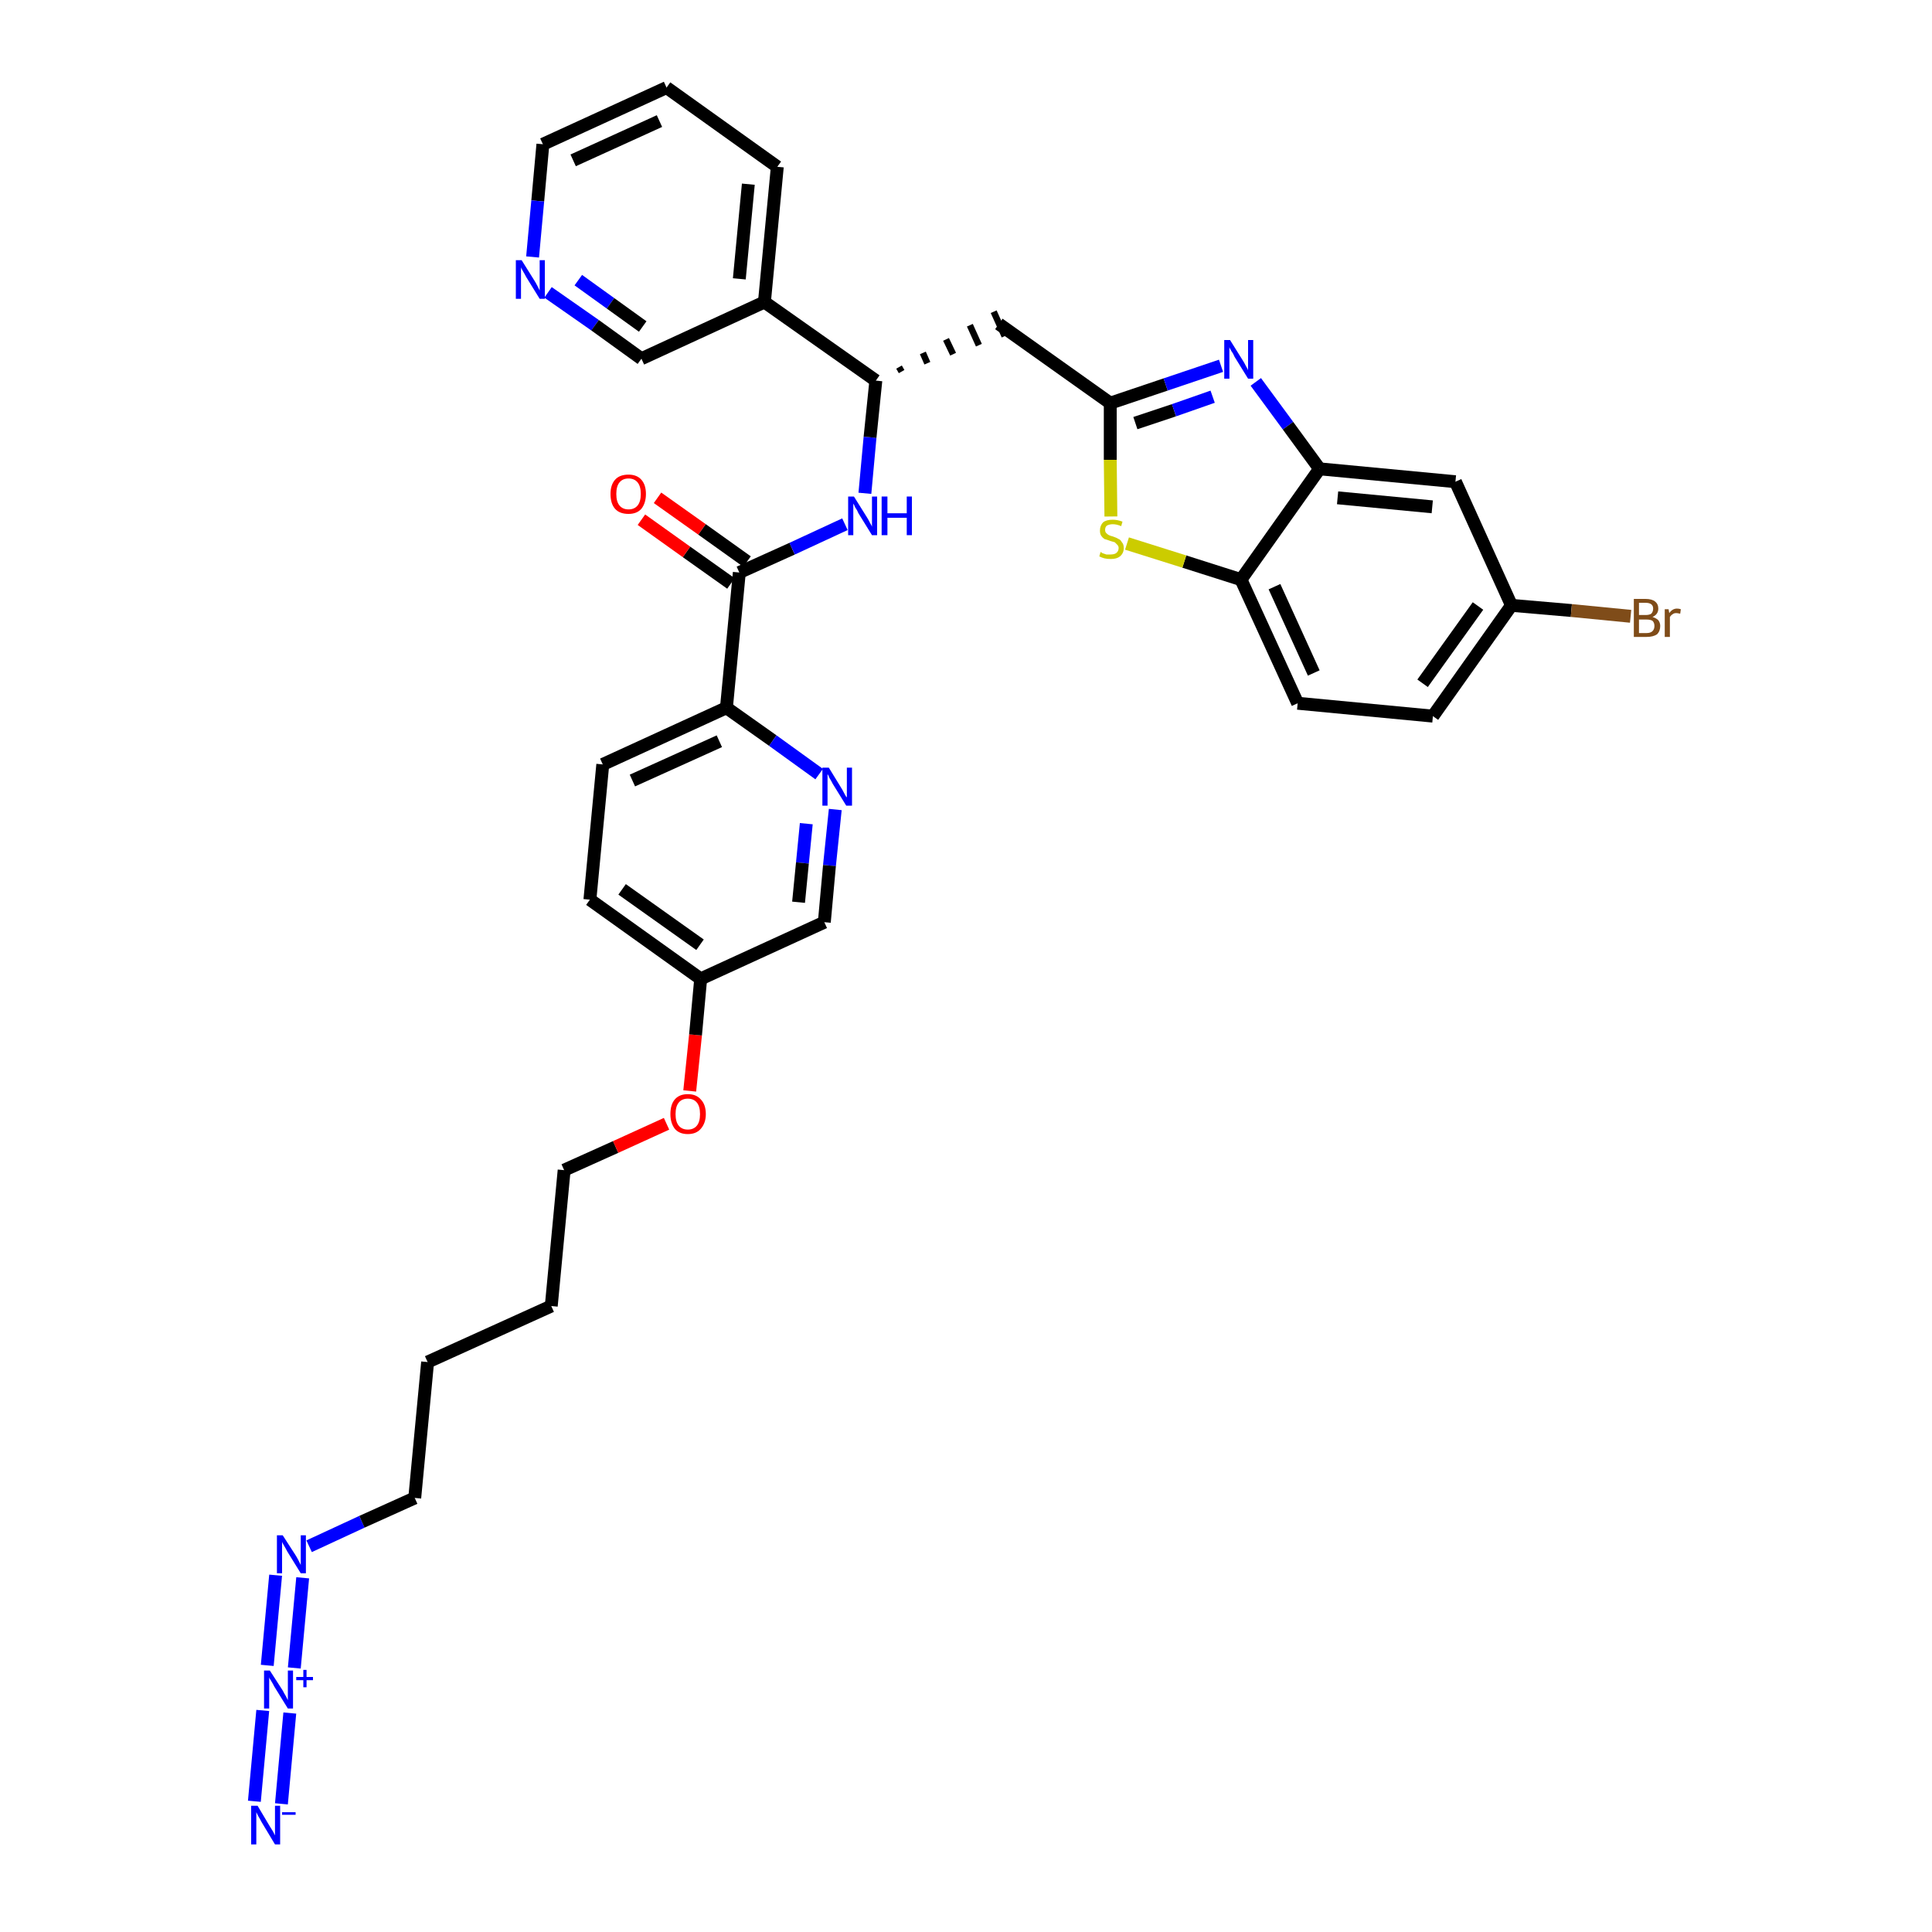 <?xml version='1.0' encoding='iso-8859-1'?>
<svg version='1.1' baseProfile='full'
              xmlns='http://www.w3.org/2000/svg'
                      xmlns:rdkit='http://www.rdkit.org/xml'
                      xmlns:xlink='http://www.w3.org/1999/xlink'
                  xml:space='preserve'
width='300px' height='300px' viewBox='0 0 300 300'>
<!-- END OF HEADER -->
<path class='bond-0 atom-0 atom-1' d='M 43.7,280.1 L 45.0,266.0' style='fill:none;fill-rule:evenodd;stroke:#0000FF;stroke-width:2.0px;stroke-linecap:butt;stroke-linejoin:miter;stroke-opacity:1' />
<path class='bond-0 atom-0 atom-1' d='M 39.5,279.7 L 40.8,265.6' style='fill:none;fill-rule:evenodd;stroke:#0000FF;stroke-width:2.0px;stroke-linecap:butt;stroke-linejoin:miter;stroke-opacity:1' />
<path class='bond-1 atom-1 atom-2' d='M 45.7,259.0 L 47.0,245.0' style='fill:none;fill-rule:evenodd;stroke:#0000FF;stroke-width:2.0px;stroke-linecap:butt;stroke-linejoin:miter;stroke-opacity:1' />
<path class='bond-1 atom-1 atom-2' d='M 41.5,258.6 L 42.8,244.6' style='fill:none;fill-rule:evenodd;stroke:#0000FF;stroke-width:2.0px;stroke-linecap:butt;stroke-linejoin:miter;stroke-opacity:1' />
<path class='bond-2 atom-2 atom-3' d='M 48.0,240.1 L 56.2,236.3' style='fill:none;fill-rule:evenodd;stroke:#0000FF;stroke-width:2.0px;stroke-linecap:butt;stroke-linejoin:miter;stroke-opacity:1' />
<path class='bond-2 atom-2 atom-3' d='M 56.2,236.3 L 64.4,232.6' style='fill:none;fill-rule:evenodd;stroke:#000000;stroke-width:2.0px;stroke-linecap:butt;stroke-linejoin:miter;stroke-opacity:1' />
<path class='bond-3 atom-3 atom-4' d='M 64.4,232.6 L 66.4,211.5' style='fill:none;fill-rule:evenodd;stroke:#000000;stroke-width:2.0px;stroke-linecap:butt;stroke-linejoin:miter;stroke-opacity:1' />
<path class='bond-4 atom-4 atom-5' d='M 66.4,211.5 L 85.6,202.8' style='fill:none;fill-rule:evenodd;stroke:#000000;stroke-width:2.0px;stroke-linecap:butt;stroke-linejoin:miter;stroke-opacity:1' />
<path class='bond-5 atom-5 atom-6' d='M 85.6,202.8 L 87.6,181.7' style='fill:none;fill-rule:evenodd;stroke:#000000;stroke-width:2.0px;stroke-linecap:butt;stroke-linejoin:miter;stroke-opacity:1' />
<path class='bond-6 atom-6 atom-7' d='M 87.6,181.7 L 95.6,178.1' style='fill:none;fill-rule:evenodd;stroke:#000000;stroke-width:2.0px;stroke-linecap:butt;stroke-linejoin:miter;stroke-opacity:1' />
<path class='bond-6 atom-6 atom-7' d='M 95.6,178.1 L 103.5,174.5' style='fill:none;fill-rule:evenodd;stroke:#FF0000;stroke-width:2.0px;stroke-linecap:butt;stroke-linejoin:miter;stroke-opacity:1' />
<path class='bond-7 atom-7 atom-8' d='M 107.1,169.4 L 108.0,160.7' style='fill:none;fill-rule:evenodd;stroke:#FF0000;stroke-width:2.0px;stroke-linecap:butt;stroke-linejoin:miter;stroke-opacity:1' />
<path class='bond-7 atom-7 atom-8' d='M 108.0,160.7 L 108.8,152.0' style='fill:none;fill-rule:evenodd;stroke:#000000;stroke-width:2.0px;stroke-linecap:butt;stroke-linejoin:miter;stroke-opacity:1' />
<path class='bond-8 atom-8 atom-9' d='M 108.8,152.0 L 91.6,139.7' style='fill:none;fill-rule:evenodd;stroke:#000000;stroke-width:2.0px;stroke-linecap:butt;stroke-linejoin:miter;stroke-opacity:1' />
<path class='bond-8 atom-8 atom-9' d='M 108.7,146.7 L 96.6,138.1' style='fill:none;fill-rule:evenodd;stroke:#000000;stroke-width:2.0px;stroke-linecap:butt;stroke-linejoin:miter;stroke-opacity:1' />
<path class='bond-34 atom-34 atom-8' d='M 128.0,143.2 L 108.8,152.0' style='fill:none;fill-rule:evenodd;stroke:#000000;stroke-width:2.0px;stroke-linecap:butt;stroke-linejoin:miter;stroke-opacity:1' />
<path class='bond-9 atom-9 atom-10' d='M 91.6,139.7 L 93.6,118.7' style='fill:none;fill-rule:evenodd;stroke:#000000;stroke-width:2.0px;stroke-linecap:butt;stroke-linejoin:miter;stroke-opacity:1' />
<path class='bond-10 atom-10 atom-11' d='M 93.6,118.7 L 112.8,109.9' style='fill:none;fill-rule:evenodd;stroke:#000000;stroke-width:2.0px;stroke-linecap:butt;stroke-linejoin:miter;stroke-opacity:1' />
<path class='bond-10 atom-10 atom-11' d='M 98.2,121.2 L 111.7,115.1' style='fill:none;fill-rule:evenodd;stroke:#000000;stroke-width:2.0px;stroke-linecap:butt;stroke-linejoin:miter;stroke-opacity:1' />
<path class='bond-11 atom-11 atom-12' d='M 112.8,109.9 L 114.8,88.9' style='fill:none;fill-rule:evenodd;stroke:#000000;stroke-width:2.0px;stroke-linecap:butt;stroke-linejoin:miter;stroke-opacity:1' />
<path class='bond-32 atom-11 atom-33' d='M 112.8,109.9 L 120.0,115.0' style='fill:none;fill-rule:evenodd;stroke:#000000;stroke-width:2.0px;stroke-linecap:butt;stroke-linejoin:miter;stroke-opacity:1' />
<path class='bond-32 atom-11 atom-33' d='M 120.0,115.0 L 127.2,120.2' style='fill:none;fill-rule:evenodd;stroke:#0000FF;stroke-width:2.0px;stroke-linecap:butt;stroke-linejoin:miter;stroke-opacity:1' />
<path class='bond-12 atom-12 atom-13' d='M 116.0,87.2 L 109.0,82.2' style='fill:none;fill-rule:evenodd;stroke:#000000;stroke-width:2.0px;stroke-linecap:butt;stroke-linejoin:miter;stroke-opacity:1' />
<path class='bond-12 atom-12 atom-13' d='M 109.0,82.2 L 102.1,77.3' style='fill:none;fill-rule:evenodd;stroke:#FF0000;stroke-width:2.0px;stroke-linecap:butt;stroke-linejoin:miter;stroke-opacity:1' />
<path class='bond-12 atom-12 atom-13' d='M 113.5,90.6 L 106.6,85.7' style='fill:none;fill-rule:evenodd;stroke:#000000;stroke-width:2.0px;stroke-linecap:butt;stroke-linejoin:miter;stroke-opacity:1' />
<path class='bond-12 atom-12 atom-13' d='M 106.6,85.7 L 99.6,80.7' style='fill:none;fill-rule:evenodd;stroke:#FF0000;stroke-width:2.0px;stroke-linecap:butt;stroke-linejoin:miter;stroke-opacity:1' />
<path class='bond-13 atom-12 atom-14' d='M 114.8,88.9 L 123.0,85.2' style='fill:none;fill-rule:evenodd;stroke:#000000;stroke-width:2.0px;stroke-linecap:butt;stroke-linejoin:miter;stroke-opacity:1' />
<path class='bond-13 atom-12 atom-14' d='M 123.0,85.2 L 131.2,81.4' style='fill:none;fill-rule:evenodd;stroke:#0000FF;stroke-width:2.0px;stroke-linecap:butt;stroke-linejoin:miter;stroke-opacity:1' />
<path class='bond-14 atom-14 atom-15' d='M 134.3,76.6 L 135.1,67.9' style='fill:none;fill-rule:evenodd;stroke:#0000FF;stroke-width:2.0px;stroke-linecap:butt;stroke-linejoin:miter;stroke-opacity:1' />
<path class='bond-14 atom-14 atom-15' d='M 135.1,67.9 L 136.0,59.1' style='fill:none;fill-rule:evenodd;stroke:#000000;stroke-width:2.0px;stroke-linecap:butt;stroke-linejoin:miter;stroke-opacity:1' />
<path class='bond-15 atom-15 atom-16' d='M 140.0,57.7 L 139.6,57.0' style='fill:none;fill-rule:evenodd;stroke:#000000;stroke-width:1.0px;stroke-linecap:butt;stroke-linejoin:miter;stroke-opacity:1' />
<path class='bond-15 atom-15 atom-16' d='M 144.0,56.4 L 143.3,54.8' style='fill:none;fill-rule:evenodd;stroke:#000000;stroke-width:1.0px;stroke-linecap:butt;stroke-linejoin:miter;stroke-opacity:1' />
<path class='bond-15 atom-15 atom-16' d='M 148.0,55.0 L 146.9,52.7' style='fill:none;fill-rule:evenodd;stroke:#000000;stroke-width:1.0px;stroke-linecap:butt;stroke-linejoin:miter;stroke-opacity:1' />
<path class='bond-15 atom-15 atom-16' d='M 152.0,53.6 L 150.6,50.5' style='fill:none;fill-rule:evenodd;stroke:#000000;stroke-width:1.0px;stroke-linecap:butt;stroke-linejoin:miter;stroke-opacity:1' />
<path class='bond-15 atom-15 atom-16' d='M 156.0,52.2 L 154.3,48.4' style='fill:none;fill-rule:evenodd;stroke:#000000;stroke-width:1.0px;stroke-linecap:butt;stroke-linejoin:miter;stroke-opacity:1' />
<path class='bond-26 atom-15 atom-27' d='M 136.0,59.1 L 118.7,46.9' style='fill:none;fill-rule:evenodd;stroke:#000000;stroke-width:2.0px;stroke-linecap:butt;stroke-linejoin:miter;stroke-opacity:1' />
<path class='bond-16 atom-16 atom-17' d='M 155.1,50.3 L 172.4,62.6' style='fill:none;fill-rule:evenodd;stroke:#000000;stroke-width:2.0px;stroke-linecap:butt;stroke-linejoin:miter;stroke-opacity:1' />
<path class='bond-17 atom-17 atom-18' d='M 172.4,62.6 L 181.0,59.7' style='fill:none;fill-rule:evenodd;stroke:#000000;stroke-width:2.0px;stroke-linecap:butt;stroke-linejoin:miter;stroke-opacity:1' />
<path class='bond-17 atom-17 atom-18' d='M 181.0,59.7 L 189.6,56.8' style='fill:none;fill-rule:evenodd;stroke:#0000FF;stroke-width:2.0px;stroke-linecap:butt;stroke-linejoin:miter;stroke-opacity:1' />
<path class='bond-17 atom-17 atom-18' d='M 176.3,65.7 L 182.3,63.7' style='fill:none;fill-rule:evenodd;stroke:#000000;stroke-width:2.0px;stroke-linecap:butt;stroke-linejoin:miter;stroke-opacity:1' />
<path class='bond-17 atom-17 atom-18' d='M 182.3,63.7 L 188.3,61.6' style='fill:none;fill-rule:evenodd;stroke:#0000FF;stroke-width:2.0px;stroke-linecap:butt;stroke-linejoin:miter;stroke-opacity:1' />
<path class='bond-35 atom-26 atom-17' d='M 172.5,80.2 L 172.4,71.4' style='fill:none;fill-rule:evenodd;stroke:#CCCC00;stroke-width:2.0px;stroke-linecap:butt;stroke-linejoin:miter;stroke-opacity:1' />
<path class='bond-35 atom-26 atom-17' d='M 172.4,71.4 L 172.4,62.6' style='fill:none;fill-rule:evenodd;stroke:#000000;stroke-width:2.0px;stroke-linecap:butt;stroke-linejoin:miter;stroke-opacity:1' />
<path class='bond-18 atom-18 atom-19' d='M 195.0,59.3 L 200.0,66.1' style='fill:none;fill-rule:evenodd;stroke:#0000FF;stroke-width:2.0px;stroke-linecap:butt;stroke-linejoin:miter;stroke-opacity:1' />
<path class='bond-18 atom-18 atom-19' d='M 200.0,66.1 L 204.9,72.8' style='fill:none;fill-rule:evenodd;stroke:#000000;stroke-width:2.0px;stroke-linecap:butt;stroke-linejoin:miter;stroke-opacity:1' />
<path class='bond-19 atom-19 atom-20' d='M 204.9,72.8 L 226.0,74.8' style='fill:none;fill-rule:evenodd;stroke:#000000;stroke-width:2.0px;stroke-linecap:butt;stroke-linejoin:miter;stroke-opacity:1' />
<path class='bond-19 atom-19 atom-20' d='M 207.7,77.3 L 222.4,78.7' style='fill:none;fill-rule:evenodd;stroke:#000000;stroke-width:2.0px;stroke-linecap:butt;stroke-linejoin:miter;stroke-opacity:1' />
<path class='bond-37 atom-25 atom-19' d='M 192.7,90.0 L 204.9,72.8' style='fill:none;fill-rule:evenodd;stroke:#000000;stroke-width:2.0px;stroke-linecap:butt;stroke-linejoin:miter;stroke-opacity:1' />
<path class='bond-20 atom-20 atom-21' d='M 226.0,74.8 L 234.7,94.0' style='fill:none;fill-rule:evenodd;stroke:#000000;stroke-width:2.0px;stroke-linecap:butt;stroke-linejoin:miter;stroke-opacity:1' />
<path class='bond-21 atom-21 atom-22' d='M 234.7,94.0 L 244.0,94.8' style='fill:none;fill-rule:evenodd;stroke:#000000;stroke-width:2.0px;stroke-linecap:butt;stroke-linejoin:miter;stroke-opacity:1' />
<path class='bond-21 atom-21 atom-22' d='M 244.0,94.8 L 253.2,95.7' style='fill:none;fill-rule:evenodd;stroke:#7F4C19;stroke-width:2.0px;stroke-linecap:butt;stroke-linejoin:miter;stroke-opacity:1' />
<path class='bond-22 atom-21 atom-23' d='M 234.7,94.0 L 222.5,111.2' style='fill:none;fill-rule:evenodd;stroke:#000000;stroke-width:2.0px;stroke-linecap:butt;stroke-linejoin:miter;stroke-opacity:1' />
<path class='bond-22 atom-21 atom-23' d='M 229.5,94.1 L 220.9,106.1' style='fill:none;fill-rule:evenodd;stroke:#000000;stroke-width:2.0px;stroke-linecap:butt;stroke-linejoin:miter;stroke-opacity:1' />
<path class='bond-23 atom-23 atom-24' d='M 222.5,111.2 L 201.5,109.2' style='fill:none;fill-rule:evenodd;stroke:#000000;stroke-width:2.0px;stroke-linecap:butt;stroke-linejoin:miter;stroke-opacity:1' />
<path class='bond-24 atom-24 atom-25' d='M 201.5,109.2 L 192.7,90.0' style='fill:none;fill-rule:evenodd;stroke:#000000;stroke-width:2.0px;stroke-linecap:butt;stroke-linejoin:miter;stroke-opacity:1' />
<path class='bond-24 atom-24 atom-25' d='M 204.0,104.5 L 197.9,91.1' style='fill:none;fill-rule:evenodd;stroke:#000000;stroke-width:2.0px;stroke-linecap:butt;stroke-linejoin:miter;stroke-opacity:1' />
<path class='bond-25 atom-25 atom-26' d='M 192.7,90.0 L 183.9,87.2' style='fill:none;fill-rule:evenodd;stroke:#000000;stroke-width:2.0px;stroke-linecap:butt;stroke-linejoin:miter;stroke-opacity:1' />
<path class='bond-25 atom-25 atom-26' d='M 183.9,87.2 L 175.0,84.4' style='fill:none;fill-rule:evenodd;stroke:#CCCC00;stroke-width:2.0px;stroke-linecap:butt;stroke-linejoin:miter;stroke-opacity:1' />
<path class='bond-27 atom-27 atom-28' d='M 118.7,46.9 L 120.7,25.9' style='fill:none;fill-rule:evenodd;stroke:#000000;stroke-width:2.0px;stroke-linecap:butt;stroke-linejoin:miter;stroke-opacity:1' />
<path class='bond-27 atom-27 atom-28' d='M 114.8,43.3 L 116.2,28.6' style='fill:none;fill-rule:evenodd;stroke:#000000;stroke-width:2.0px;stroke-linecap:butt;stroke-linejoin:miter;stroke-opacity:1' />
<path class='bond-36 atom-32 atom-27' d='M 99.6,55.7 L 118.7,46.9' style='fill:none;fill-rule:evenodd;stroke:#000000;stroke-width:2.0px;stroke-linecap:butt;stroke-linejoin:miter;stroke-opacity:1' />
<path class='bond-28 atom-28 atom-29' d='M 120.7,25.9 L 103.5,13.6' style='fill:none;fill-rule:evenodd;stroke:#000000;stroke-width:2.0px;stroke-linecap:butt;stroke-linejoin:miter;stroke-opacity:1' />
<path class='bond-29 atom-29 atom-30' d='M 103.5,13.6 L 84.3,22.4' style='fill:none;fill-rule:evenodd;stroke:#000000;stroke-width:2.0px;stroke-linecap:butt;stroke-linejoin:miter;stroke-opacity:1' />
<path class='bond-29 atom-29 atom-30' d='M 102.4,18.8 L 89.0,24.9' style='fill:none;fill-rule:evenodd;stroke:#000000;stroke-width:2.0px;stroke-linecap:butt;stroke-linejoin:miter;stroke-opacity:1' />
<path class='bond-30 atom-30 atom-31' d='M 84.3,22.4 L 83.5,31.2' style='fill:none;fill-rule:evenodd;stroke:#000000;stroke-width:2.0px;stroke-linecap:butt;stroke-linejoin:miter;stroke-opacity:1' />
<path class='bond-30 atom-30 atom-31' d='M 83.5,31.2 L 82.7,39.9' style='fill:none;fill-rule:evenodd;stroke:#0000FF;stroke-width:2.0px;stroke-linecap:butt;stroke-linejoin:miter;stroke-opacity:1' />
<path class='bond-31 atom-31 atom-32' d='M 85.1,45.4 L 92.4,50.5' style='fill:none;fill-rule:evenodd;stroke:#0000FF;stroke-width:2.0px;stroke-linecap:butt;stroke-linejoin:miter;stroke-opacity:1' />
<path class='bond-31 atom-31 atom-32' d='M 92.4,50.5 L 99.6,55.7' style='fill:none;fill-rule:evenodd;stroke:#000000;stroke-width:2.0px;stroke-linecap:butt;stroke-linejoin:miter;stroke-opacity:1' />
<path class='bond-31 atom-31 atom-32' d='M 89.8,43.5 L 94.8,47.1' style='fill:none;fill-rule:evenodd;stroke:#0000FF;stroke-width:2.0px;stroke-linecap:butt;stroke-linejoin:miter;stroke-opacity:1' />
<path class='bond-31 atom-31 atom-32' d='M 94.8,47.1 L 99.8,50.7' style='fill:none;fill-rule:evenodd;stroke:#000000;stroke-width:2.0px;stroke-linecap:butt;stroke-linejoin:miter;stroke-opacity:1' />
<path class='bond-33 atom-33 atom-34' d='M 129.7,125.7 L 128.8,134.4' style='fill:none;fill-rule:evenodd;stroke:#0000FF;stroke-width:2.0px;stroke-linecap:butt;stroke-linejoin:miter;stroke-opacity:1' />
<path class='bond-33 atom-33 atom-34' d='M 128.8,134.4 L 128.0,143.2' style='fill:none;fill-rule:evenodd;stroke:#000000;stroke-width:2.0px;stroke-linecap:butt;stroke-linejoin:miter;stroke-opacity:1' />
<path class='bond-33 atom-33 atom-34' d='M 125.2,127.9 L 124.6,134.0' style='fill:none;fill-rule:evenodd;stroke:#0000FF;stroke-width:2.0px;stroke-linecap:butt;stroke-linejoin:miter;stroke-opacity:1' />
<path class='bond-33 atom-33 atom-34' d='M 124.6,134.0 L 124.0,140.1' style='fill:none;fill-rule:evenodd;stroke:#000000;stroke-width:2.0px;stroke-linecap:butt;stroke-linejoin:miter;stroke-opacity:1' />
<path  class='atom-0' d='M 40.0 280.4
L 41.9 283.6
Q 42.1 283.9, 42.4 284.4
Q 42.7 285.0, 42.7 285.0
L 42.7 280.4
L 43.5 280.4
L 43.5 286.4
L 42.7 286.4
L 40.6 282.9
Q 40.4 282.5, 40.1 282.0
Q 39.9 281.6, 39.8 281.4
L 39.8 286.4
L 39.0 286.4
L 39.0 280.4
L 40.0 280.4
' fill='#0000FF'/>
<path  class='atom-0' d='M 43.8 281.4
L 45.9 281.4
L 45.9 281.8
L 43.8 281.8
L 43.8 281.4
' fill='#0000FF'/>
<path  class='atom-1' d='M 41.9 259.4
L 43.9 262.5
Q 44.1 262.9, 44.4 263.4
Q 44.7 264.0, 44.7 264.0
L 44.7 259.4
L 45.5 259.4
L 45.5 265.3
L 44.7 265.3
L 42.6 261.9
Q 42.4 261.5, 42.1 261.0
Q 41.8 260.6, 41.8 260.4
L 41.8 265.3
L 41.0 265.3
L 41.0 259.4
L 41.9 259.4
' fill='#0000FF'/>
<path  class='atom-1' d='M 46.0 260.4
L 47.1 260.4
L 47.1 259.3
L 47.6 259.3
L 47.6 260.4
L 48.6 260.4
L 48.6 260.9
L 47.6 260.9
L 47.6 262.0
L 47.1 262.0
L 47.1 260.9
L 46.0 260.9
L 46.0 260.4
' fill='#0000FF'/>
<path  class='atom-2' d='M 43.9 238.4
L 45.9 241.5
Q 46.1 241.8, 46.4 242.4
Q 46.7 243.0, 46.7 243.0
L 46.7 238.4
L 47.5 238.4
L 47.5 244.3
L 46.7 244.3
L 44.6 240.9
Q 44.4 240.5, 44.1 240.0
Q 43.8 239.5, 43.8 239.4
L 43.8 244.3
L 43.0 244.3
L 43.0 238.4
L 43.9 238.4
' fill='#0000FF'/>
<path  class='atom-7' d='M 104.1 173.0
Q 104.1 171.5, 104.8 170.7
Q 105.5 169.9, 106.8 169.9
Q 108.1 169.9, 108.8 170.7
Q 109.6 171.5, 109.6 173.0
Q 109.6 174.4, 108.8 175.3
Q 108.1 176.1, 106.8 176.1
Q 105.5 176.1, 104.8 175.3
Q 104.1 174.4, 104.1 173.0
M 106.8 175.4
Q 107.7 175.4, 108.2 174.8
Q 108.7 174.2, 108.7 173.0
Q 108.7 171.8, 108.2 171.2
Q 107.7 170.6, 106.8 170.6
Q 105.9 170.6, 105.4 171.2
Q 104.9 171.8, 104.9 173.0
Q 104.9 174.2, 105.4 174.8
Q 105.9 175.4, 106.8 175.4
' fill='#FF0000'/>
<path  class='atom-13' d='M 94.8 76.7
Q 94.8 75.3, 95.5 74.5
Q 96.2 73.7, 97.6 73.7
Q 98.9 73.7, 99.6 74.5
Q 100.3 75.3, 100.3 76.7
Q 100.3 78.1, 99.6 79.0
Q 98.9 79.8, 97.6 79.8
Q 96.2 79.8, 95.5 79.0
Q 94.8 78.2, 94.8 76.7
M 97.6 79.1
Q 98.5 79.1, 99.0 78.5
Q 99.5 77.9, 99.5 76.7
Q 99.5 75.5, 99.0 74.9
Q 98.5 74.3, 97.6 74.3
Q 96.7 74.3, 96.2 74.9
Q 95.7 75.5, 95.7 76.7
Q 95.7 77.9, 96.2 78.5
Q 96.7 79.1, 97.6 79.1
' fill='#FF0000'/>
<path  class='atom-14' d='M 132.6 77.1
L 134.6 80.3
Q 134.8 80.6, 135.1 81.2
Q 135.4 81.7, 135.4 81.8
L 135.4 77.1
L 136.2 77.1
L 136.2 83.1
L 135.4 83.1
L 133.3 79.7
Q 133.1 79.2, 132.8 78.8
Q 132.6 78.3, 132.5 78.2
L 132.5 83.1
L 131.7 83.1
L 131.7 77.1
L 132.6 77.1
' fill='#0000FF'/>
<path  class='atom-14' d='M 136.9 77.1
L 137.8 77.1
L 137.8 79.7
L 140.8 79.7
L 140.8 77.1
L 141.6 77.1
L 141.6 83.1
L 140.8 83.1
L 140.8 80.4
L 137.8 80.4
L 137.8 83.1
L 136.9 83.1
L 136.9 77.1
' fill='#0000FF'/>
<path  class='atom-18' d='M 191.0 52.8
L 193.0 56.0
Q 193.2 56.3, 193.5 56.9
Q 193.8 57.4, 193.8 57.5
L 193.8 52.8
L 194.6 52.8
L 194.6 58.8
L 193.8 58.8
L 191.7 55.4
Q 191.5 54.9, 191.2 54.5
Q 190.9 54.0, 190.9 53.9
L 190.9 58.8
L 190.1 58.8
L 190.1 52.8
L 191.0 52.8
' fill='#0000FF'/>
<path  class='atom-22' d='M 256.6 95.8
Q 257.2 96.0, 257.5 96.3
Q 257.8 96.7, 257.8 97.2
Q 257.8 98.0, 257.3 98.5
Q 256.7 98.9, 255.7 98.9
L 253.7 98.9
L 253.7 93.0
L 255.5 93.0
Q 256.5 93.0, 257.0 93.4
Q 257.5 93.8, 257.5 94.5
Q 257.5 95.4, 256.6 95.8
M 254.5 93.6
L 254.5 95.5
L 255.5 95.5
Q 256.1 95.5, 256.4 95.3
Q 256.7 95.0, 256.7 94.5
Q 256.7 93.6, 255.5 93.6
L 254.5 93.6
M 255.7 98.3
Q 256.3 98.3, 256.6 98.0
Q 256.9 97.7, 256.9 97.2
Q 256.9 96.7, 256.6 96.4
Q 256.3 96.2, 255.6 96.2
L 254.5 96.2
L 254.5 98.3
L 255.7 98.3
' fill='#7F4C19'/>
<path  class='atom-22' d='M 259.1 94.6
L 259.2 95.2
Q 259.7 94.5, 260.4 94.5
Q 260.7 94.5, 261.0 94.6
L 260.9 95.3
Q 260.5 95.2, 260.3 95.2
Q 259.9 95.2, 259.7 95.4
Q 259.5 95.5, 259.3 95.8
L 259.3 98.9
L 258.5 98.9
L 258.5 94.6
L 259.1 94.6
' fill='#7F4C19'/>
<path  class='atom-26' d='M 170.9 85.7
Q 170.9 85.7, 171.2 85.9
Q 171.5 86.0, 171.8 86.1
Q 172.1 86.1, 172.4 86.1
Q 173.0 86.1, 173.3 85.9
Q 173.7 85.6, 173.7 85.1
Q 173.7 84.8, 173.5 84.6
Q 173.3 84.4, 173.1 84.2
Q 172.8 84.1, 172.4 84.0
Q 171.9 83.8, 171.5 83.7
Q 171.2 83.5, 171.0 83.2
Q 170.8 82.9, 170.8 82.4
Q 170.8 81.6, 171.3 81.1
Q 171.8 80.7, 172.8 80.7
Q 173.5 80.7, 174.3 81.0
L 174.1 81.7
Q 173.4 81.4, 172.8 81.4
Q 172.3 81.4, 171.9 81.6
Q 171.6 81.8, 171.6 82.3
Q 171.6 82.6, 171.8 82.8
Q 172.0 83.0, 172.2 83.1
Q 172.4 83.2, 172.8 83.3
Q 173.4 83.5, 173.7 83.7
Q 174.0 83.8, 174.2 84.2
Q 174.5 84.5, 174.5 85.1
Q 174.5 85.9, 173.9 86.4
Q 173.4 86.8, 172.5 86.8
Q 171.9 86.8, 171.5 86.7
Q 171.1 86.6, 170.7 86.4
L 170.9 85.7
' fill='#CCCC00'/>
<path  class='atom-31' d='M 81.0 40.4
L 83.0 43.6
Q 83.2 43.9, 83.5 44.5
Q 83.8 45.1, 83.8 45.1
L 83.8 40.4
L 84.6 40.4
L 84.6 46.4
L 83.8 46.4
L 81.7 43.0
Q 81.5 42.6, 81.2 42.1
Q 80.9 41.6, 80.9 41.5
L 80.9 46.4
L 80.1 46.4
L 80.1 40.4
L 81.0 40.4
' fill='#0000FF'/>
<path  class='atom-33' d='M 128.7 119.2
L 130.6 122.3
Q 130.8 122.6, 131.1 123.2
Q 131.4 123.8, 131.5 123.8
L 131.5 119.2
L 132.3 119.2
L 132.3 125.1
L 131.4 125.1
L 129.3 121.7
Q 129.1 121.3, 128.8 120.8
Q 128.6 120.3, 128.5 120.2
L 128.5 125.1
L 127.7 125.1
L 127.7 119.2
L 128.7 119.2
' fill='#0000FF'/>
</svg>
